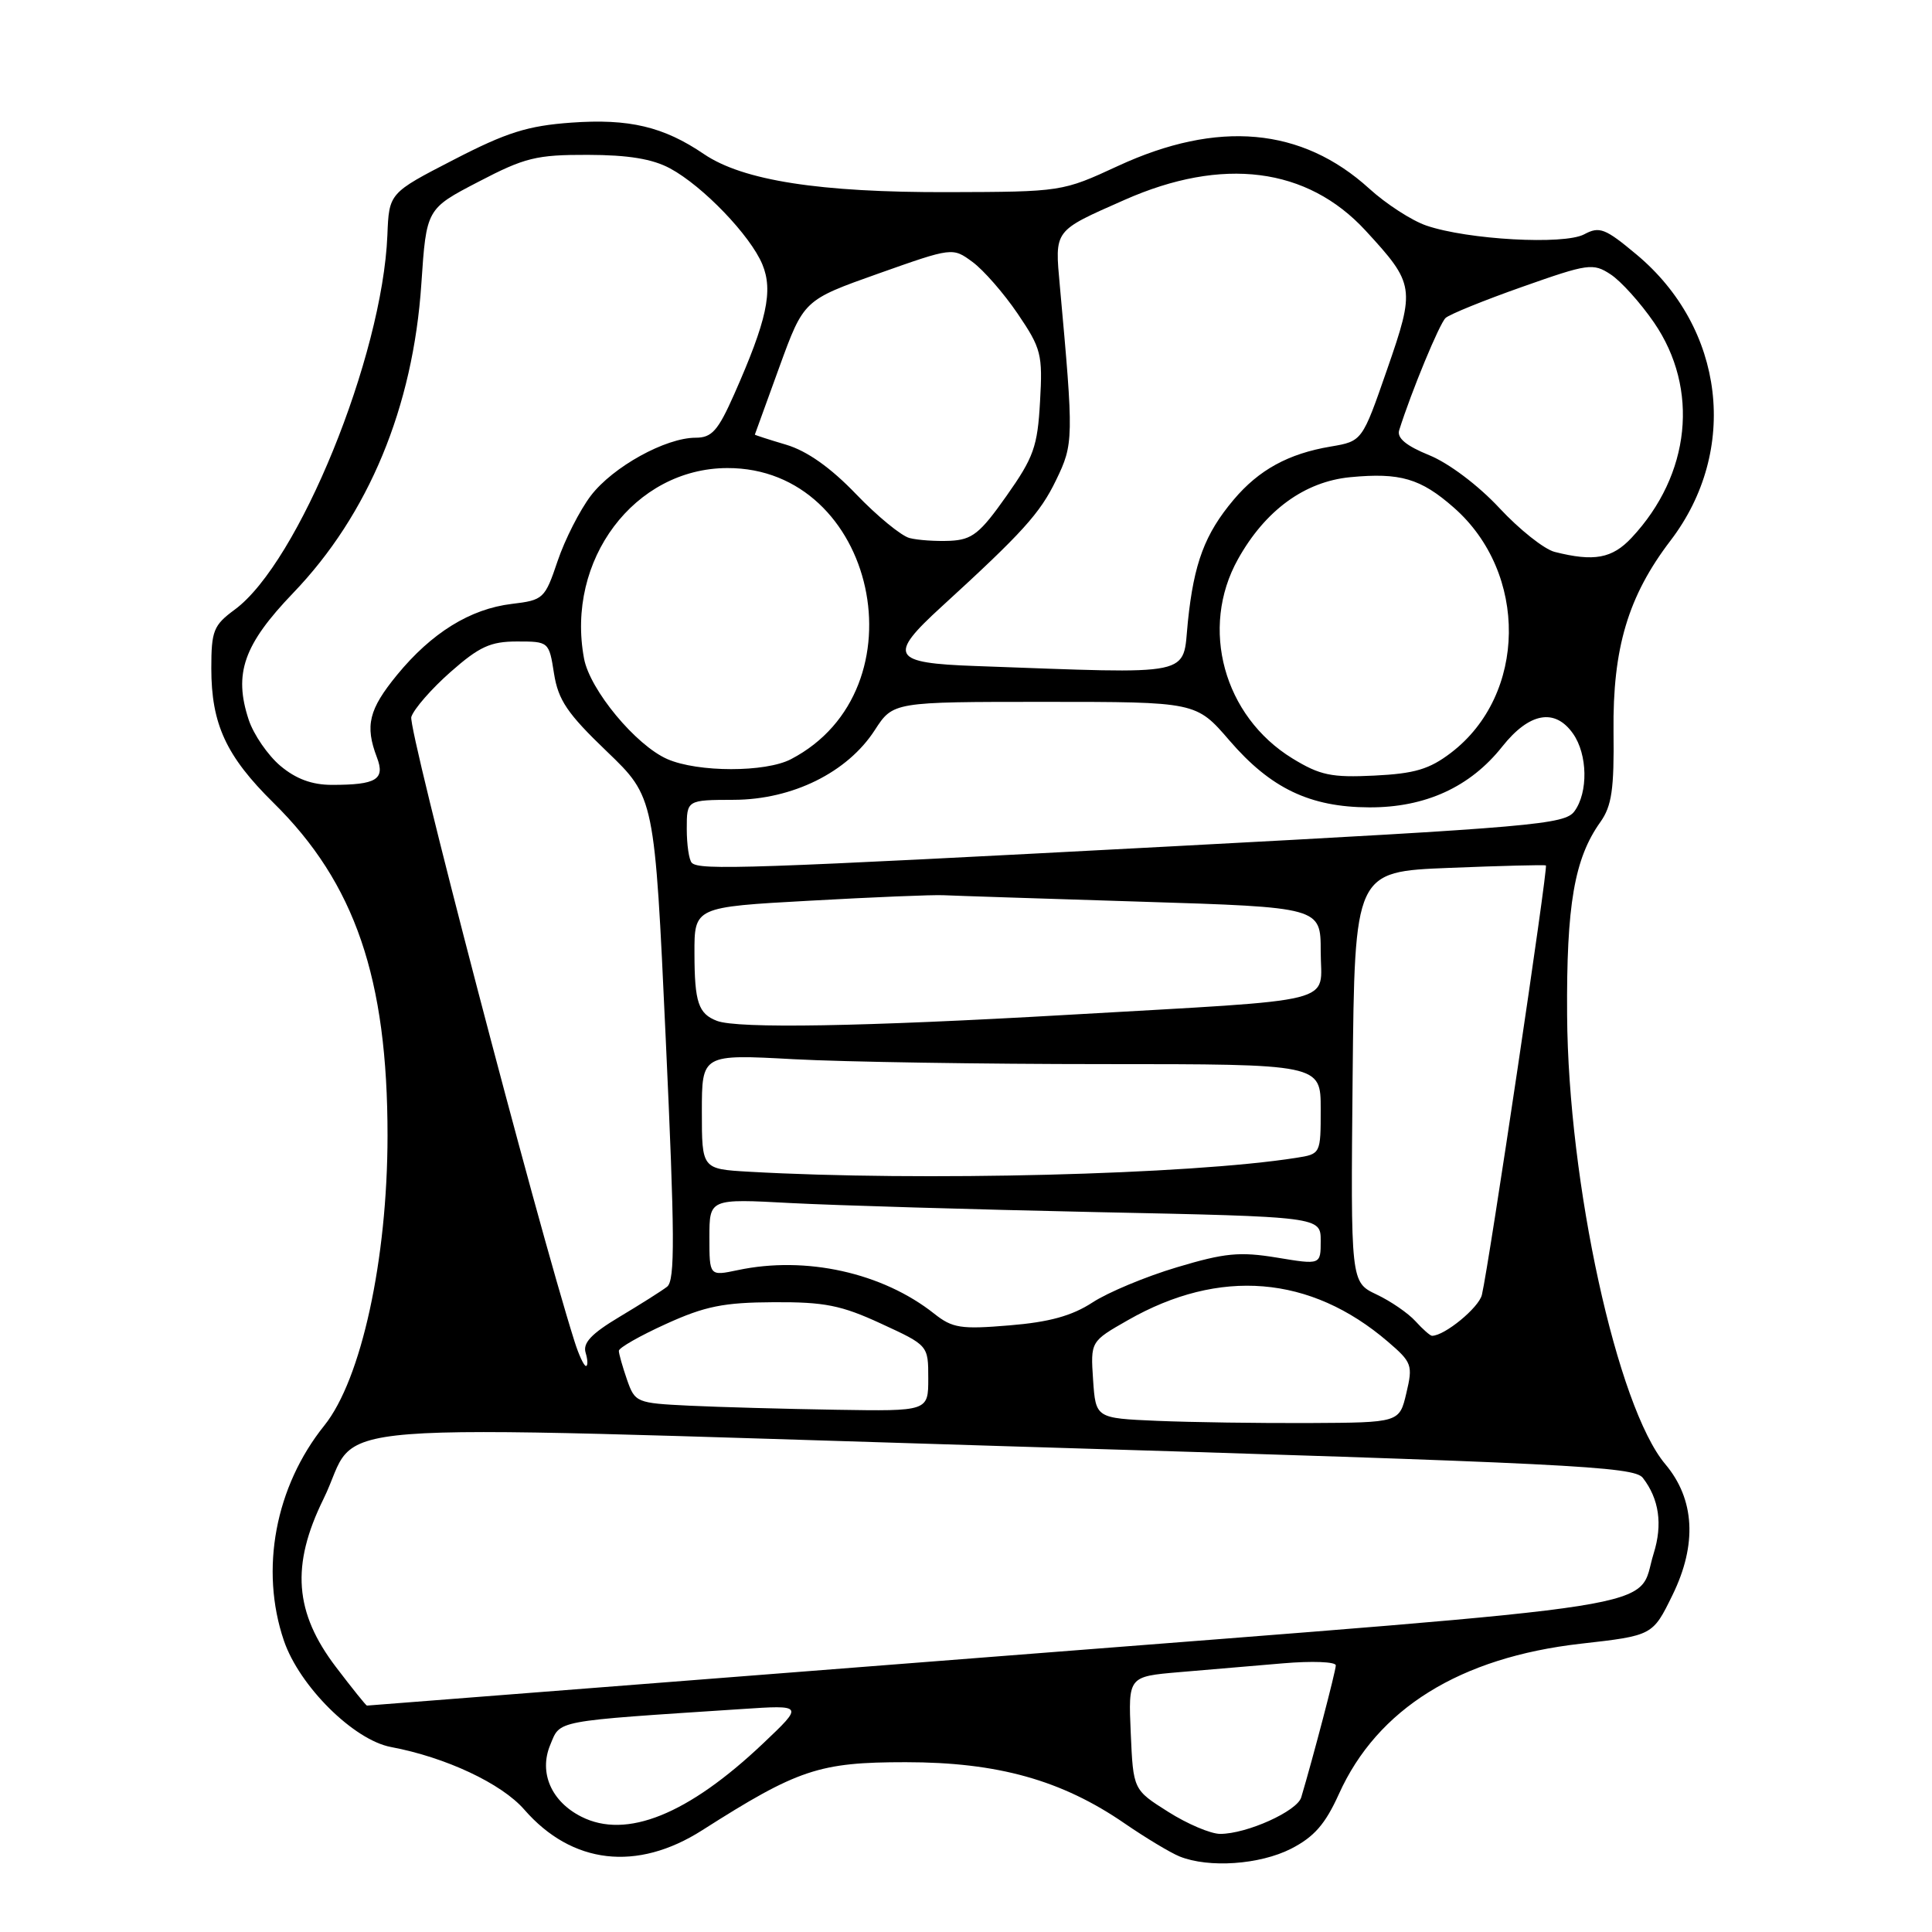 <?xml version="1.0" encoding="UTF-8" standalone="no"?>
<!DOCTYPE svg PUBLIC "-//W3C//DTD SVG 1.1//EN" "http://www.w3.org/Graphics/SVG/1.1/DTD/svg11.dtd" >
<svg xmlns="http://www.w3.org/2000/svg" xmlns:xlink="http://www.w3.org/1999/xlink" version="1.1" viewBox="0 0 256 256">
 <g >
 <path fill="currentColor"
d=" M 171.07 244.97 C 174.13 243.40 175.60 241.72 177.41 237.72 C 182.50 226.42 193.44 219.62 209.46 217.80 C 218.99 216.72 218.99 216.72 221.62 211.34 C 224.90 204.64 224.57 198.65 220.66 194.01 C 214.28 186.43 207.79 156.76 207.65 134.50 C 207.55 119.89 208.61 113.76 212.06 108.92 C 213.57 106.79 213.89 104.58 213.80 96.91 C 213.68 85.87 215.73 78.99 221.36 71.62 C 230.47 59.68 228.54 43.48 216.84 33.72 C 212.69 30.25 211.94 29.96 209.91 31.05 C 207.24 32.47 194.49 31.77 189.00 29.89 C 187.07 29.23 183.67 27.03 181.44 25.00 C 172.50 16.87 161.37 15.87 148.12 22.00 C 140.77 25.40 140.68 25.42 125.62 25.46 C 108.59 25.51 98.45 23.92 93.28 20.42 C 87.93 16.78 83.37 15.70 75.69 16.25 C 69.91 16.67 67.13 17.54 60.11 21.17 C 51.55 25.58 51.55 25.58 51.33 31.17 C 50.67 47.27 39.55 74.56 31.10 80.78 C 28.29 82.85 28.00 83.57 28.00 88.56 C 28.00 95.95 29.97 100.20 36.24 106.38 C 47.04 117.02 51.36 129.65 51.35 150.50 C 51.34 166.91 47.87 182.79 42.98 188.88 C 36.47 196.98 34.41 207.97 37.62 217.40 C 39.68 223.43 46.86 230.56 51.81 231.49 C 59.06 232.85 66.46 236.32 69.47 239.78 C 75.79 247.03 84.40 248.03 93.04 242.52 C 105.73 234.44 108.54 233.50 120.00 233.50 C 132.20 233.50 140.69 235.87 149.06 241.64 C 151.83 243.54 155.09 245.50 156.30 245.99 C 160.18 247.55 166.92 247.08 171.07 244.97 Z  M 154.78 240.07 C 150.16 237.15 150.16 237.15 149.83 229.65 C 149.50 222.15 149.50 222.15 156.25 221.57 C 159.96 221.26 166.15 220.73 170.00 220.40 C 173.85 220.07 177.00 220.19 177.00 220.67 C 177.00 221.41 173.99 232.89 172.42 238.16 C 171.87 240.00 165.21 243.00 161.68 243.00 C 160.42 243.00 157.32 241.68 154.78 240.07 Z  M 77.03 240.72 C 73.05 238.71 71.39 234.89 72.90 231.23 C 74.29 227.89 73.12 228.11 98.25 226.46 C 106.50 225.91 106.50 225.91 101.12 231.01 C 91.17 240.44 82.99 243.74 77.03 240.72 Z  M 44.53 220.91 C 39.01 213.67 38.54 207.42 42.85 198.65 C 48.12 187.95 37.93 188.74 132.97 191.62 C 208.03 193.89 216.51 194.31 217.68 195.82 C 219.84 198.61 220.33 201.98 219.12 205.84 C 216.75 213.42 223.87 212.31 132.06 219.49 C 86.28 223.07 48.73 226.00 48.62 226.00 C 48.50 226.00 46.66 223.71 44.53 220.91 Z  M 153.34 188.27 C 145.19 187.92 145.19 187.92 144.84 182.84 C 144.50 177.75 144.50 177.75 149.45 174.93 C 161.60 167.99 173.64 168.98 183.89 177.77 C 187.09 180.51 187.23 180.89 186.35 184.59 C 185.43 188.50 185.43 188.50 173.46 188.56 C 166.88 188.59 157.83 188.46 153.34 188.27 Z  M 91.33 186.26 C 84.33 185.92 84.14 185.84 83.08 182.81 C 82.49 181.10 82.00 179.38 82.00 178.99 C 82.00 178.59 84.81 176.99 88.25 175.43 C 93.41 173.08 95.90 172.58 102.50 172.55 C 109.26 172.51 111.47 172.95 116.75 175.39 C 123.00 178.27 123.00 178.27 123.00 182.64 C 123.00 187.00 123.00 187.00 110.75 186.80 C 104.01 186.69 95.27 186.45 91.33 186.26 Z  M 76.13 177.75 C 71.07 161.76 54.02 96.51 54.50 95.00 C 54.84 93.94 57.18 91.26 59.70 89.04 C 63.51 85.68 64.99 85.00 68.51 85.00 C 72.72 85.00 72.75 85.02 73.41 89.25 C 73.97 92.77 75.17 94.55 80.41 99.57 C 86.74 105.65 86.74 105.65 88.21 137.57 C 89.42 163.75 89.46 169.68 88.39 170.50 C 87.68 171.05 84.83 172.85 82.07 174.50 C 78.36 176.72 77.20 177.95 77.60 179.25 C 77.89 180.21 77.91 181.00 77.64 181.00 C 77.38 181.00 76.69 179.54 76.13 177.75 Z  M 187.56 175.07 C 186.60 174.01 184.28 172.41 182.39 171.52 C 178.97 169.89 178.97 169.89 179.23 142.70 C 179.50 115.50 179.50 115.50 192.00 115.00 C 198.88 114.72 204.65 114.58 204.84 114.67 C 205.16 114.84 197.33 167.42 196.36 171.57 C 195.96 173.27 191.42 177.00 189.75 177.00 C 189.51 177.00 188.52 176.13 187.56 175.07 Z  M 123.80 174.08 C 116.95 168.64 106.78 166.38 97.75 168.30 C 94.00 169.09 94.00 169.09 94.00 163.96 C 94.00 158.83 94.00 158.83 104.75 159.41 C 110.66 159.72 128.89 160.26 145.25 160.61 C 175.00 161.23 175.00 161.23 175.00 164.42 C 175.00 167.60 175.00 167.60 169.20 166.64 C 164.26 165.83 162.29 166.02 155.95 167.92 C 151.85 169.14 146.81 171.24 144.75 172.59 C 142.03 174.36 139.03 175.19 133.75 175.62 C 127.32 176.16 126.20 175.98 123.80 174.08 Z  M 99.25 155.26 C 93.00 154.90 93.00 154.90 93.00 147.30 C 93.00 139.69 93.00 139.69 105.16 140.35 C 111.84 140.71 130.29 141.00 146.16 141.00 C 175.00 141.00 175.00 141.00 175.00 146.95 C 175.00 152.90 175.00 152.91 171.75 153.42 C 157.62 155.65 121.99 156.55 99.25 155.26 Z  M 95.00 135.27 C 92.54 134.33 92.03 132.81 92.02 126.35 C 92.00 120.19 92.00 120.19 107.25 119.35 C 115.64 118.88 123.62 118.55 125.00 118.62 C 126.38 118.69 138.19 119.07 151.25 119.48 C 175.00 120.22 175.00 120.22 175.00 126.07 C 175.00 133.17 178.24 132.35 141.50 134.47 C 114.27 136.04 97.76 136.32 95.00 135.27 Z  M 91.67 114.33 C 91.30 113.97 91.00 111.94 91.00 109.83 C 91.00 106.00 91.00 106.00 97.25 105.98 C 105.01 105.95 112.29 102.35 115.91 96.75 C 118.34 93.00 118.34 93.00 138.42 93.00 C 158.50 93.00 158.50 93.00 162.91 98.12 C 168.37 104.46 173.57 106.95 181.43 106.98 C 188.86 107.01 194.81 104.29 199.06 98.92 C 202.64 94.41 206.04 93.79 208.44 97.22 C 210.37 99.97 210.46 104.99 208.62 107.50 C 207.35 109.24 203.23 109.60 155.37 112.14 C 99.16 115.12 92.68 115.34 91.67 114.33 Z  M 37.14 101.47 C 35.49 100.07 33.60 97.33 32.95 95.36 C 30.94 89.25 32.28 85.42 38.83 78.59 C 48.84 68.18 54.74 53.95 55.83 37.62 C 56.50 27.67 56.50 27.67 63.39 24.09 C 69.54 20.88 71.07 20.50 77.89 20.52 C 83.26 20.53 86.47 21.06 88.80 22.32 C 93.15 24.67 99.43 31.21 101.02 35.04 C 102.47 38.54 101.61 42.47 97.28 52.25 C 95.14 57.08 94.32 58.00 92.18 58.00 C 88.19 58.00 81.21 61.86 78.29 65.68 C 76.83 67.60 74.85 71.49 73.89 74.33 C 72.20 79.34 72.01 79.52 67.82 80.02 C 62.30 80.68 57.19 83.85 52.61 89.43 C 48.87 94.00 48.34 96.14 49.94 100.35 C 51.06 103.28 49.89 104.00 43.99 104.00 C 41.34 104.00 39.22 103.22 37.14 101.47 Z  M 171.26 100.50 C 162.14 94.91 158.94 83.22 164.04 74.09 C 167.65 67.62 172.86 63.82 178.91 63.23 C 185.52 62.60 188.24 63.39 192.64 67.26 C 202.52 75.93 202.33 92.07 192.26 99.75 C 189.40 101.93 187.45 102.51 182.11 102.77 C 176.42 103.05 174.91 102.73 171.26 100.50 Z  M 88.44 100.59 C 84.26 98.77 78.17 91.42 77.39 87.27 C 74.94 74.21 84.07 62.06 96.36 62.02 C 116.10 61.95 122.53 91.37 104.80 100.60 C 101.42 102.36 92.49 102.35 88.44 100.59 Z  M 129.25 88.25 C 118.15 87.86 117.61 86.92 124.75 80.40 C 135.51 70.56 137.81 68.02 139.93 63.63 C 142.27 58.81 142.28 58.17 140.44 37.94 C 139.76 30.39 139.54 30.67 149.00 26.49 C 162.00 20.73 173.21 22.16 180.94 30.55 C 187.47 37.64 187.55 38.16 183.79 48.98 C 180.50 58.46 180.50 58.46 176.33 59.17 C 170.72 60.11 166.80 62.26 163.47 66.21 C 159.65 70.74 158.20 74.61 157.40 82.37 C 156.65 89.74 158.74 89.31 129.25 88.25 Z  M 206.00 73.13 C 204.62 72.78 201.33 70.17 198.68 67.32 C 195.89 64.32 191.97 61.37 189.39 60.32 C 186.31 59.07 185.07 58.03 185.40 57.00 C 187.03 51.84 190.74 42.87 191.55 42.13 C 192.07 41.65 196.65 39.79 201.73 38.00 C 210.45 34.92 211.09 34.83 213.42 36.36 C 214.77 37.24 217.36 40.11 219.16 42.73 C 225.20 51.52 224.02 62.90 216.20 71.25 C 213.62 74.01 211.22 74.45 206.00 73.13 Z  M 120.51 71.29 C 119.41 71.00 116.22 68.38 113.43 65.47 C 110.06 61.96 106.95 59.76 104.18 58.93 C 101.88 58.25 100.01 57.64 100.02 57.59 C 100.03 57.54 101.49 53.51 103.27 48.63 C 106.50 39.76 106.50 39.76 116.36 36.26 C 126.22 32.77 126.22 32.77 128.86 34.71 C 130.31 35.77 133.01 38.86 134.85 41.57 C 137.97 46.17 138.17 46.95 137.81 53.22 C 137.48 59.18 136.97 60.61 133.36 65.72 C 129.85 70.70 128.82 71.52 125.89 71.66 C 124.03 71.74 121.60 71.58 120.51 71.29 Z "/>
</g>
</svg>
